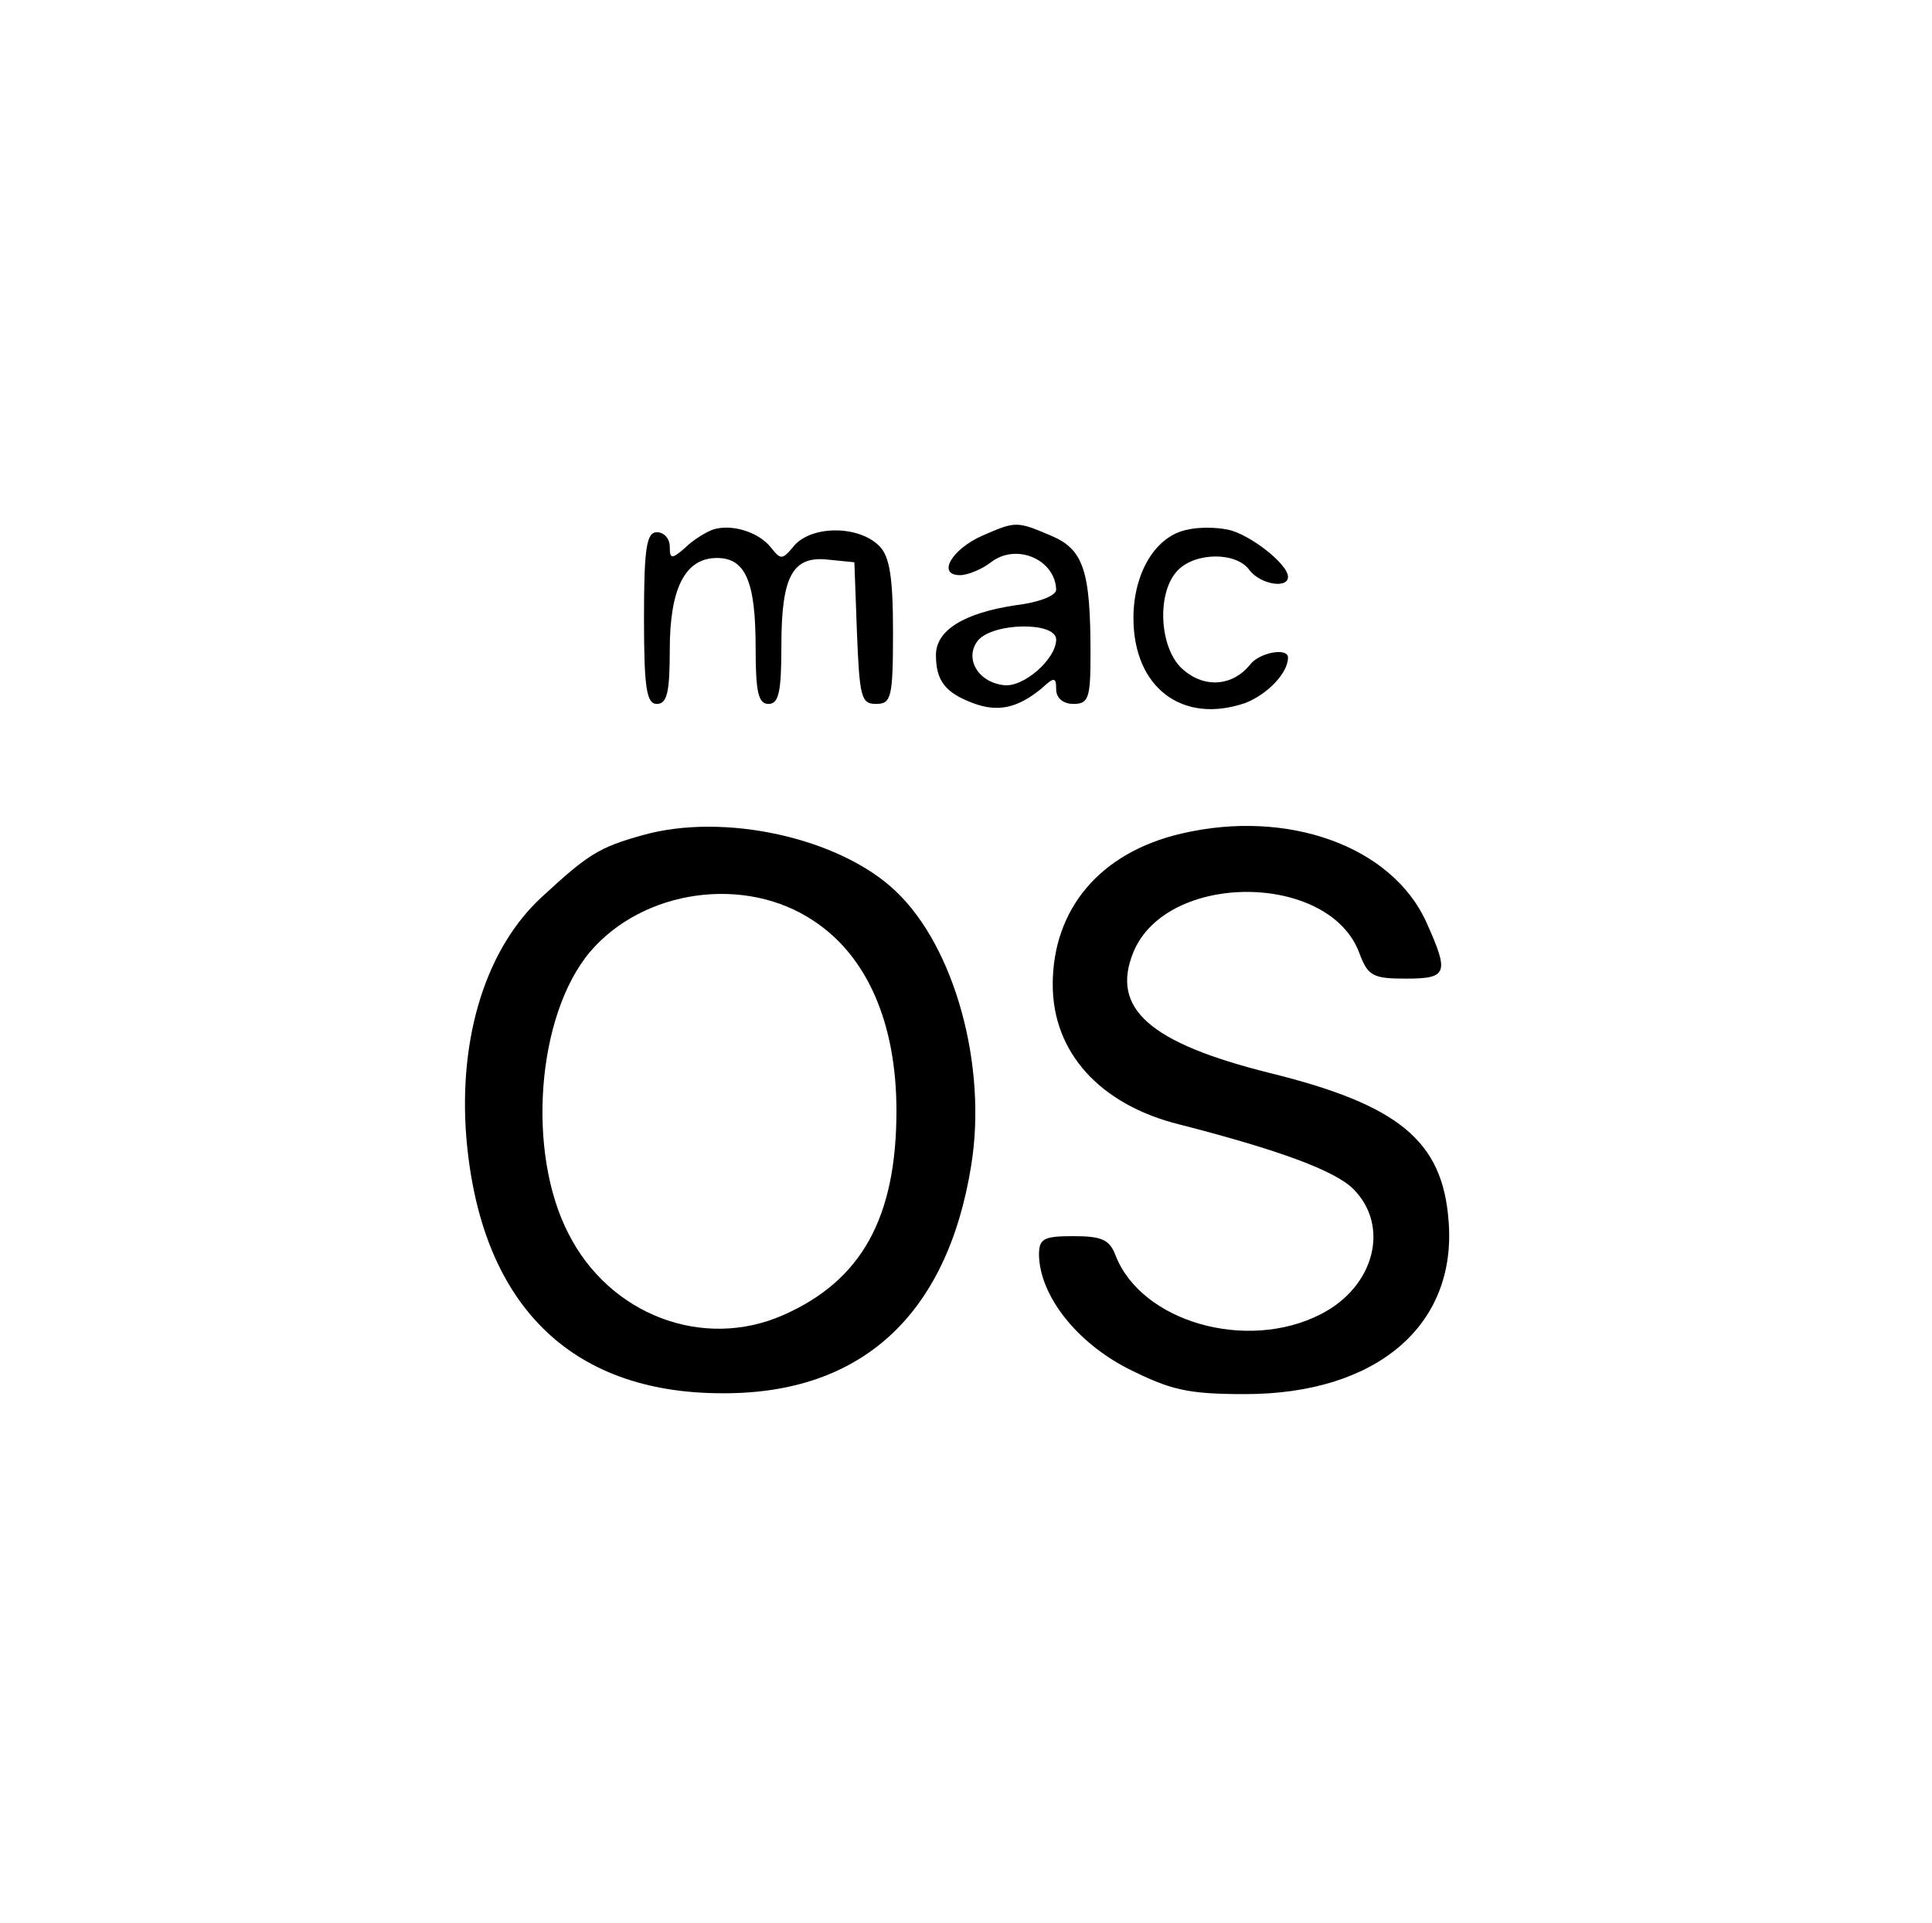 <?xml version="1.0" standalone="no"?>
<!DOCTYPE svg PUBLIC "-//W3C//DTD SVG 20010904//EN"
 "http://www.w3.org/TR/2001/REC-SVG-20010904/DTD/svg10.dtd">
<svg version="1.0" xmlns="http://www.w3.org/2000/svg"
 width="225pt" height="224pt" viewBox="0 0 225 224"
 preserveAspectRatio="xMidYMid meet">

<g transform="translate(0,224) scale(0.1,-0.1)"
fill="#000000" stroke="none">
<path d="M830 1623 c-8 -3 -23 -12 -32 -21 -16 -14 -18 -13 -18 1 0 10 -7 17
-15 17 -12 0 -15 -18 -15 -100 0 -82 3 -100 15 -100 12 0 15 14 15 63 0 72 18
107 55 107 33 0 45 -27 45 -104 0 -52 3 -66 15 -66 12 0 15 14 15 68 0 81 13
105 55 100 l30 -3 3 -82 c3 -75 5 -83 22 -83 18 0 20 7 20 84 0 64 -4 88 -16
100 -25 25 -82 24 -101 -2 -12 -14 -14 -14 -25 0 -15 19 -47 28 -68 21z"/>
<path d="M1144 1616 c-36 -16 -53 -46 -26 -46 9 0 26 7 36 15 30 23 75 3 76
-32 0 -7 -21 -15 -47 -18 -60 -9 -93 -29 -93 -58 0 -30 11 -44 43 -56 29 -11
52 -6 80 17 15 14 17 13 17 -1 0 -10 8 -17 20 -17 18 0 20 7 20 59 0 96 -8
121 -46 137 -40 17 -41 17 -80 0z m86 -121 c0 -23 -39 -57 -62 -53 -30 4 -45
32 -29 52 18 21 91 22 91 1z"/>
<path d="M1383 1623 c-37 -7 -63 -50 -63 -103 0 -81 57 -124 130 -99 26 10 50
35 50 53 0 12 -33 6 -44 -8 -20 -25 -52 -28 -77 -7 -29 23 -33 91 -7 117 21
21 68 21 83 0 13 -17 45 -22 45 -8 0 15 -45 50 -70 55 -14 3 -35 3 -47 0z"/>
<path d="M748 1267 c-50 -14 -63 -22 -116 -71 -66 -60 -98 -164 -89 -280 16
-194 120 -299 298 -299 162 -1 262 91 290 265 19 116 -19 255 -88 320 -65 62
-200 92 -295 65z m200 -100 c62 -41 96 -119 96 -221 0 -125 -41 -198 -132
-238 -93 -41 -202 0 -250 95 -49 95 -37 254 25 328 62 73 181 90 261 36z"/>
<path d="M1376 1269 c-95 -22 -150 -88 -150 -176 0 -79 55 -140 148 -163 117
-30 181 -54 202 -75 43 -43 25 -114 -38 -146 -86 -44 -209 -9 -239 69 -7 18
-16 22 -49 22 -35 0 -40 -3 -40 -22 1 -47 43 -101 103 -132 50 -25 69 -30 137
-30 153 0 247 80 237 202 -7 93 -58 135 -208 172 -140 35 -186 75 -159 141 39
94 228 93 263 -1 10 -27 16 -30 54 -30 49 0 51 6 24 66 -40 88 -161 132 -285
103z"/>
</g>
</svg>
